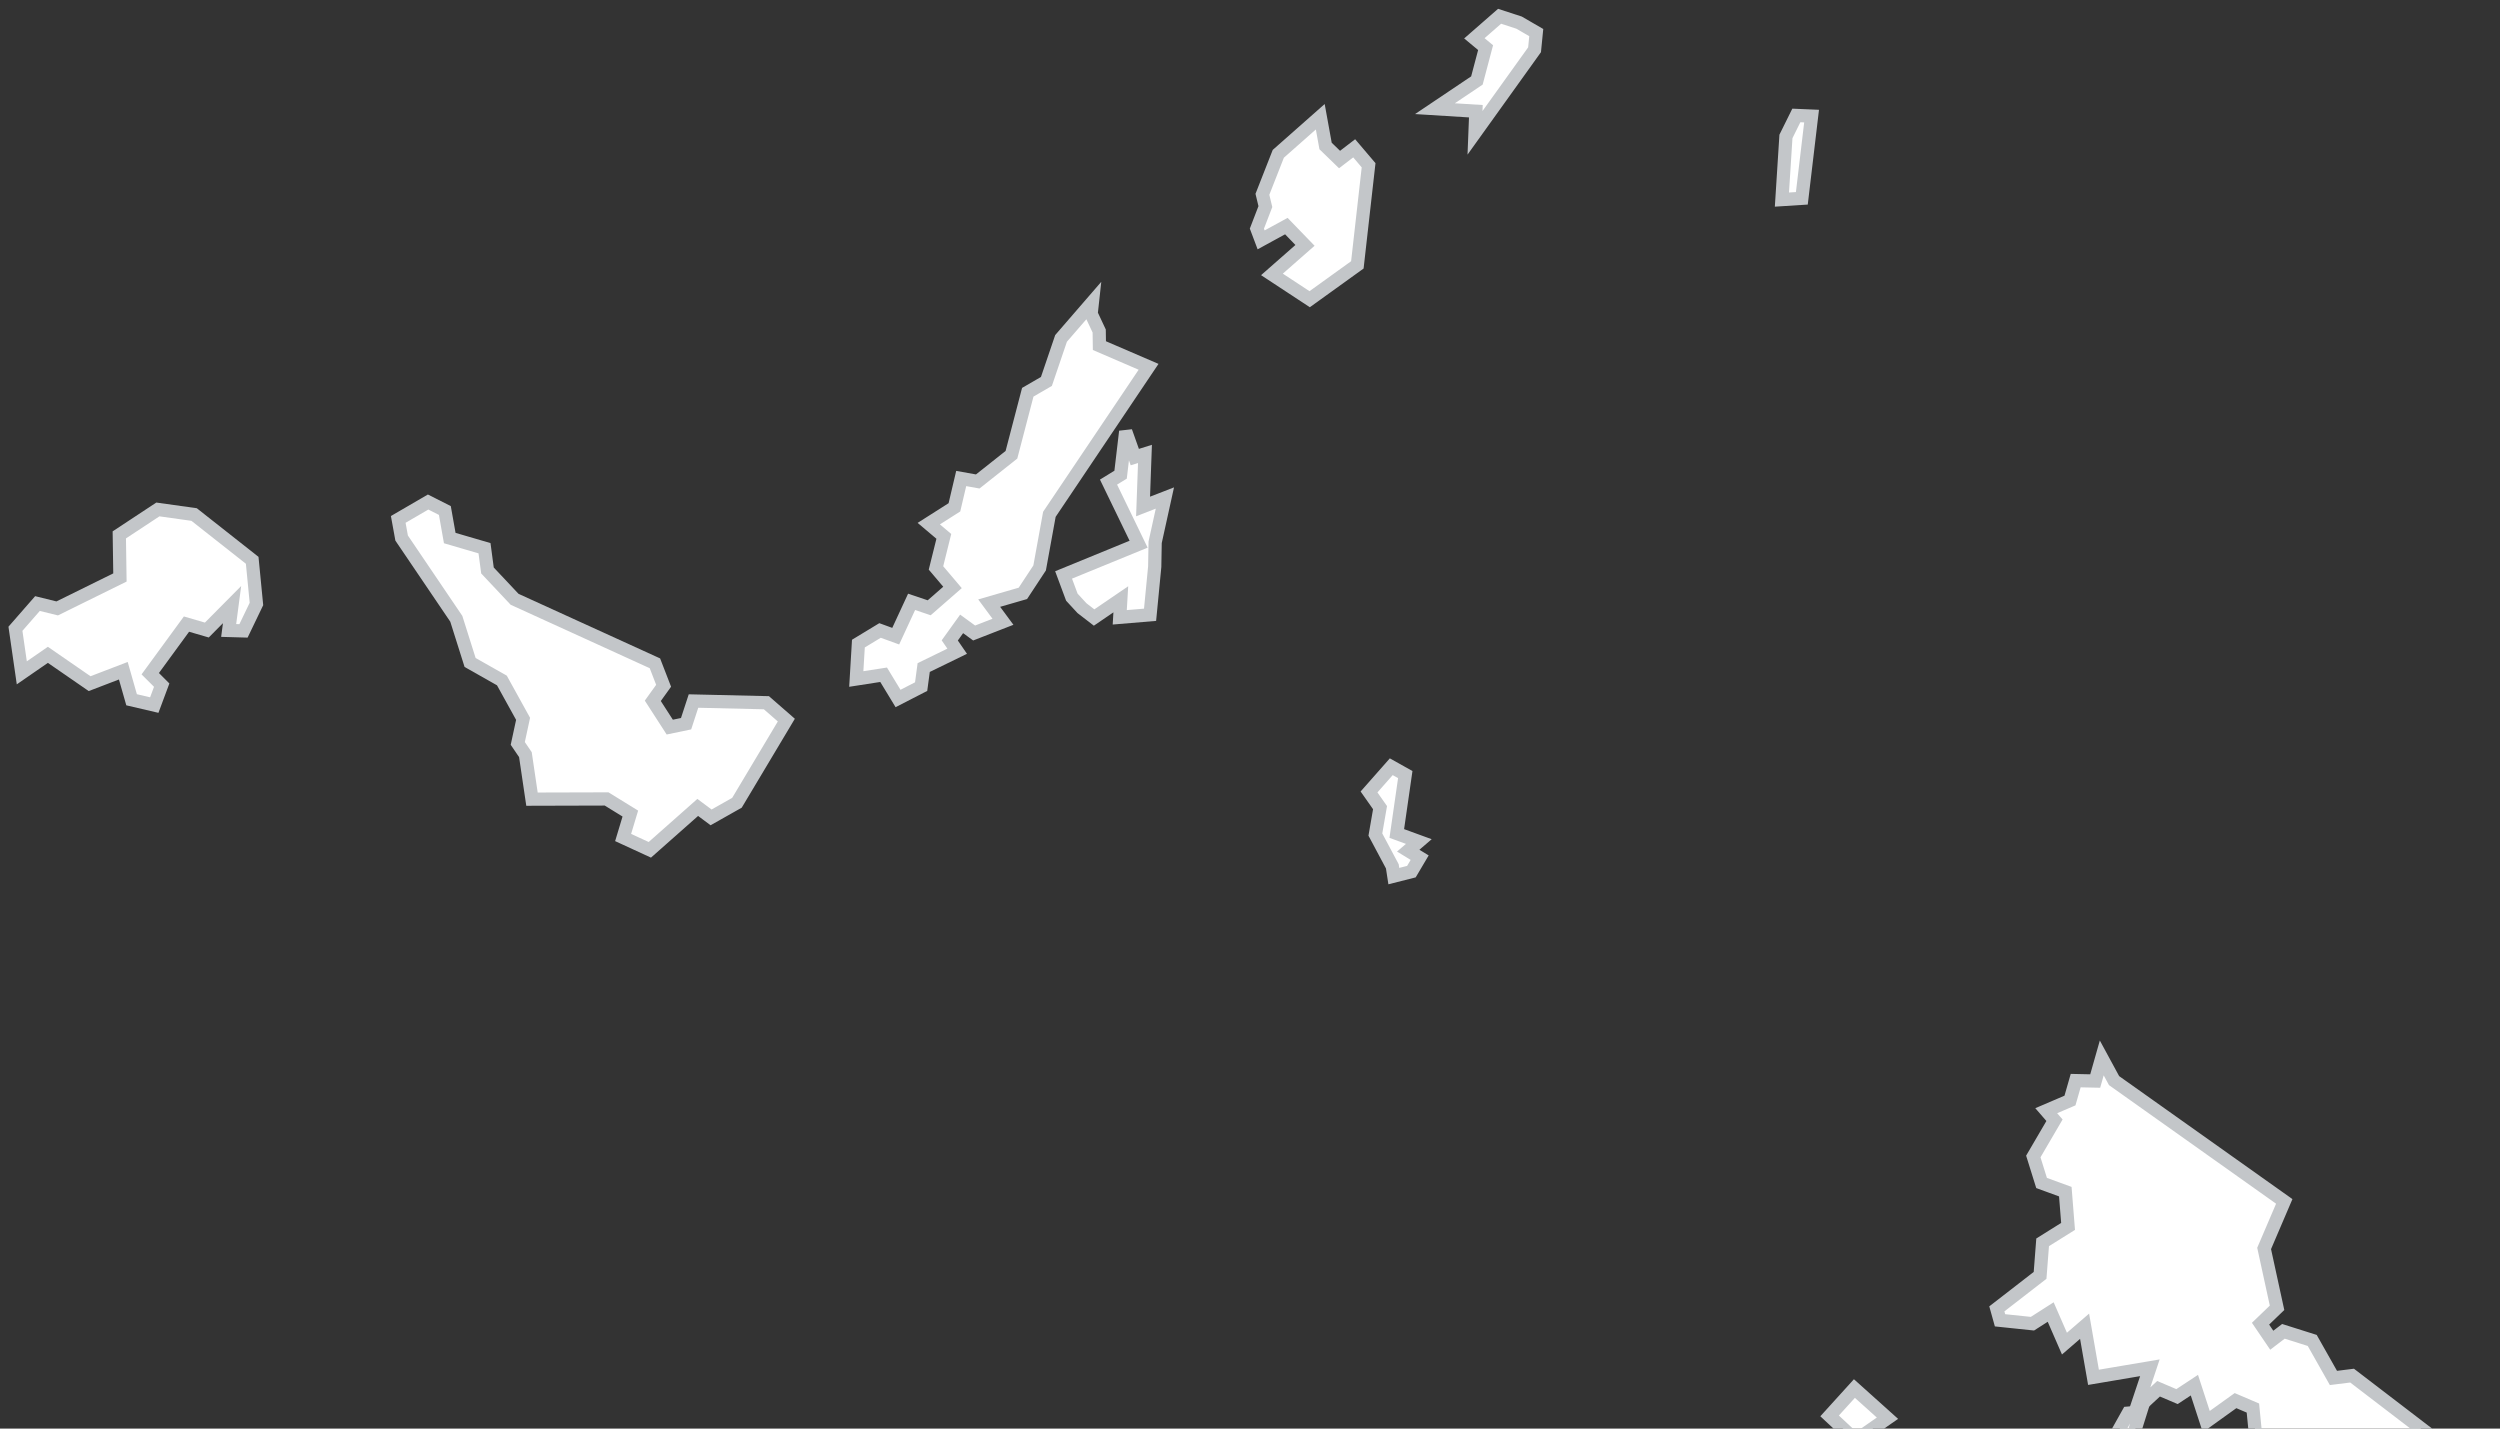 <svg width="189" height="108" viewBox="0 0 189 108" fill="none" xmlns="http://www.w3.org/2000/svg">
<rect x="0" y="0" width="189" height="108" fill="#333333" stroke="none"/>
<path d="M106.238 58.558L105.597 63.012L107.263 63.621L106.462 64.31L107.327 64.839L106.702 65.896L105.373 66.233L105.26 65.496L103.978 63.092L104.331 61.057L103.498 59.872L105.18 57.965L106.238 58.558Z" fill="white"/>
<path d="M11.935 38.514L14.675 38.898L19.066 42.359L19.387 45.66L18.409 47.695L17.287 47.663L17.544 45.708L15.637 47.631L14.098 47.182L11.358 50.931L12.224 51.796L11.663 53.303L9.948 52.902L9.323 50.707L6.775 51.684L3.619 49.505L1.648 50.867L1.167 47.535L2.833 45.628L4.324 45.996L9.067 43.657L9.019 40.437L11.935 38.514Z" fill="white"/>
<path d="M32.366 37.953L33.632 38.594L34.001 40.677L36.629 41.446L36.853 43.128L38.904 45.307L49.512 50.146L50.169 51.844L49.352 52.982L50.634 54.969L51.868 54.712L52.428 52.998L57.941 53.126L59.447 54.44L55.714 60.689L53.758 61.794L52.749 61.041L49.127 64.246L47.108 63.316L47.653 61.506L45.859 60.4L40.218 60.416L39.721 57.052L39.144 56.203L39.545 54.344L37.943 51.444L35.539 50.082L34.497 46.781L30.363 40.677L30.107 39.267L32.366 37.953Z" fill="white"/>
<path d="M85.791 34.556L86.56 34.316L86.416 38.29L88.066 37.649L87.329 40.997L87.297 42.84L86.945 46.477L84.653 46.669L84.733 45.307L82.714 46.685L81.801 45.98L81.032 45.147L80.407 43.465L86.079 41.142L83.804 36.447L84.717 35.886L85.102 32.618L85.791 34.556Z" fill="white"/>
<path d="M82.49 23.725L83.099 25.023L83.115 26.129L86.832 27.731L79.333 38.882L78.596 42.936L77.33 44.859L74.782 45.596L75.824 47.006L73.645 47.855L72.699 47.166L71.802 48.416L72.363 49.233L69.831 50.467L69.638 51.908L67.892 52.806L66.802 51.011L64.735 51.332L64.895 48.656L66.53 47.663L67.716 48.095L68.917 45.5L70.247 45.948L72.01 44.41L70.76 42.936L71.353 40.549L70.215 39.587L72.154 38.354L72.667 36.175L73.917 36.399L76.465 34.38L77.699 29.654L79.109 28.837L80.215 25.584L82.586 22.844L82.49 23.725Z" fill="white"/>
<path d="M99.812 8.825L100.213 11.036L101.27 12.061L102.376 11.212L103.466 12.494L102.616 20.024L99.011 22.62L96.159 20.745L98.658 18.55L97.248 17.092L95.341 18.134L95.021 17.284L95.662 15.618L95.438 14.689L96.639 11.629L99.812 8.825Z" fill="white"/>
<path d="M136.956 8.777L136.219 14.993L134.713 15.089L135.017 10.315L135.803 8.728L136.956 8.777Z" fill="white"/>
<path d="M114.843 1.711L116.141 2.464L116.013 3.762L111.51 10.042L111.574 8.408L108.481 8.216L111.654 6.085L112.311 3.601L111.462 2.896L113.369 1.23L114.843 1.711Z" fill="white"/>
<path d="M177.738 121.557L179.228 121.669L179.132 123.4L174.613 122.47L175.527 120.323L177.738 121.557Z" fill="white"/>
<path d="M161.826 106.753L159.534 114.059L157.852 112.264L160.896 106.833L161.826 106.753Z" fill="white"/>
<path d="M140.193 104.974L142.693 107.217L140.289 108.884L138.318 107.041L140.193 104.974Z" fill="white"/>
<path d="M159.823 81.694L172.69 90.826L171.168 94.383L172.145 98.87L170.896 100.071L171.745 101.321L172.626 100.648L174.805 101.337L176.408 104.173L177.818 103.997L184.997 109.492L185.83 111.832L187.256 112.408L187.801 115.244L186.599 115.997L187.272 118.625L180.943 120.211L180.494 118.369L178.587 120.596L176.616 119.314L174.725 115.869L173.283 115.661L171.12 117.279L170.415 116.783L170.703 121.044L168.428 119.298L168.812 117.343L167.306 117.504L167.45 116.045L166.088 116.911L165.383 115.933L165.72 114.267L166.729 114.876L167.883 113.129L169.79 113.402L170.896 112.344L170.319 106.448L169.005 105.887L166.793 107.474L165.896 104.718L164.582 105.583L163.188 104.99L161.473 106.576L162.531 103.404L158.268 104.125L157.595 100.264L156.073 101.577L155.032 99.19L153.653 100.071L151.202 99.815L150.961 98.95L154.23 96.418L154.423 93.919L156.346 92.717L156.137 90.089L154.343 89.433L153.718 87.43L155.32 84.69L154.695 83.969L156.49 83.2L156.922 81.694L158.397 81.726L158.893 79.979L159.823 81.694Z" fill="white"/>
<path d="M106.238 58.558L105.597 63.012L107.263 63.621L106.462 64.31L107.327 64.839L106.702 65.896L105.373 66.233L105.26 65.496L103.978 63.092L104.331 61.057L103.498 59.872L105.18 57.965L106.238 58.558Z" stroke="#C3C6C9"/>
<path d="M11.935 38.514L14.675 38.898L19.066 42.359L19.387 45.66L18.409 47.695L17.287 47.663L17.544 45.708L15.637 47.631L14.098 47.182L11.358 50.931L12.224 51.796L11.663 53.303L9.948 52.902L9.323 50.707L6.775 51.684L3.619 49.505L1.648 50.867L1.167 47.535L2.833 45.628L4.324 45.996L9.067 43.657L9.019 40.437L11.935 38.514Z" stroke="#C3C6C9"/>
<path d="M32.366 37.953L33.632 38.594L34.001 40.677L36.629 41.446L36.853 43.128L38.904 45.307L49.512 50.146L50.169 51.844L49.352 52.982L50.634 54.969L51.868 54.712L52.428 52.998L57.941 53.126L59.447 54.44L55.714 60.689L53.758 61.794L52.749 61.041L49.127 64.246L47.108 63.316L47.653 61.506L45.859 60.4L40.218 60.416L39.721 57.052L39.144 56.203L39.545 54.344L37.943 51.444L35.539 50.082L34.497 46.781L30.363 40.677L30.107 39.267L32.366 37.953Z" stroke="#C3C6C9"/>
<path d="M85.791 34.556L86.56 34.316L86.416 38.29L88.066 37.649L87.329 40.997L87.297 42.84L86.945 46.477L84.653 46.669L84.733 45.307L82.714 46.685L81.801 45.98L81.032 45.147L80.407 43.465L86.079 41.142L83.804 36.447L84.717 35.886L85.102 32.618L85.791 34.556Z" stroke="#C3C6C9"/>
<path d="M82.49 23.725L83.099 25.023L83.115 26.129L86.832 27.731L79.333 38.882L78.596 42.936L77.33 44.859L74.782 45.596L75.824 47.006L73.645 47.855L72.699 47.166L71.802 48.416L72.363 49.233L69.831 50.467L69.638 51.908L67.892 52.806L66.802 51.011L64.735 51.332L64.895 48.656L66.53 47.663L67.716 48.095L68.917 45.5L70.247 45.948L72.01 44.41L70.76 42.936L71.353 40.549L70.215 39.587L72.154 38.354L72.667 36.175L73.917 36.399L76.465 34.38L77.699 29.654L79.109 28.837L80.215 25.584L82.586 22.844L82.49 23.725Z" stroke="#C3C6C9"/>
<path d="M99.812 8.825L100.213 11.036L101.27 12.061L102.376 11.212L103.466 12.494L102.616 20.024L99.011 22.62L96.159 20.745L98.658 18.55L97.248 17.092L95.341 18.134L95.021 17.284L95.662 15.618L95.438 14.689L96.639 11.629L99.812 8.825Z" stroke="#C3C6C9"/>
<path d="M136.956 8.777L136.219 14.993L134.713 15.089L135.017 10.315L135.803 8.728L136.956 8.777Z" stroke="#C3C6C9"/>
<path d="M114.843 1.711L116.141 2.464L116.013 3.762L111.51 10.042L111.574 8.408L108.481 8.216L111.654 6.085L112.311 3.601L111.462 2.896L113.369 1.23L114.843 1.711Z" stroke="#C3C6C9"/>
<path d="M177.738 121.557L179.228 121.669L179.132 123.4L174.613 122.47L175.527 120.323L177.738 121.557Z" stroke="#C3C6C9"/>
<path d="M161.826 106.753L159.534 114.059L157.852 112.264L160.896 106.833L161.826 106.753Z" stroke="#C3C6C9"/>
<path d="M140.193 104.974L142.693 107.217L140.289 108.884L138.318 107.041L140.193 104.974Z" stroke="#C3C6C9"/>
<path d="M159.823 81.694L172.69 90.826L171.168 94.383L172.145 98.87L170.896 100.071L171.745 101.321L172.626 100.648L174.805 101.337L176.408 104.173L177.818 103.997L184.997 109.492L185.83 111.832L187.256 112.408L187.801 115.244L186.599 115.997L187.272 118.625L180.943 120.211L180.494 118.369L178.587 120.596L176.616 119.314L174.725 115.869L173.283 115.661L171.12 117.279L170.415 116.783L170.703 121.044L168.428 119.298L168.812 117.343L167.306 117.504L167.45 116.045L166.088 116.911L165.383 115.933L165.72 114.267L166.729 114.876L167.883 113.129L169.79 113.402L170.896 112.344L170.319 106.448L169.005 105.887L166.793 107.474L165.896 104.718L164.582 105.583L163.188 104.99L161.473 106.576L162.531 103.404L158.268 104.125L157.595 100.264L156.073 101.577L155.032 99.19L153.653 100.071L151.202 99.815L150.961 98.95L154.23 96.418L154.423 93.919L156.346 92.717L156.137 90.089L154.343 89.433L153.718 87.43L155.32 84.69L154.695 83.969L156.49 83.2L156.922 81.694L158.397 81.726L158.893 79.979L159.823 81.694Z" stroke="#C3C6C9"/>
</svg>
